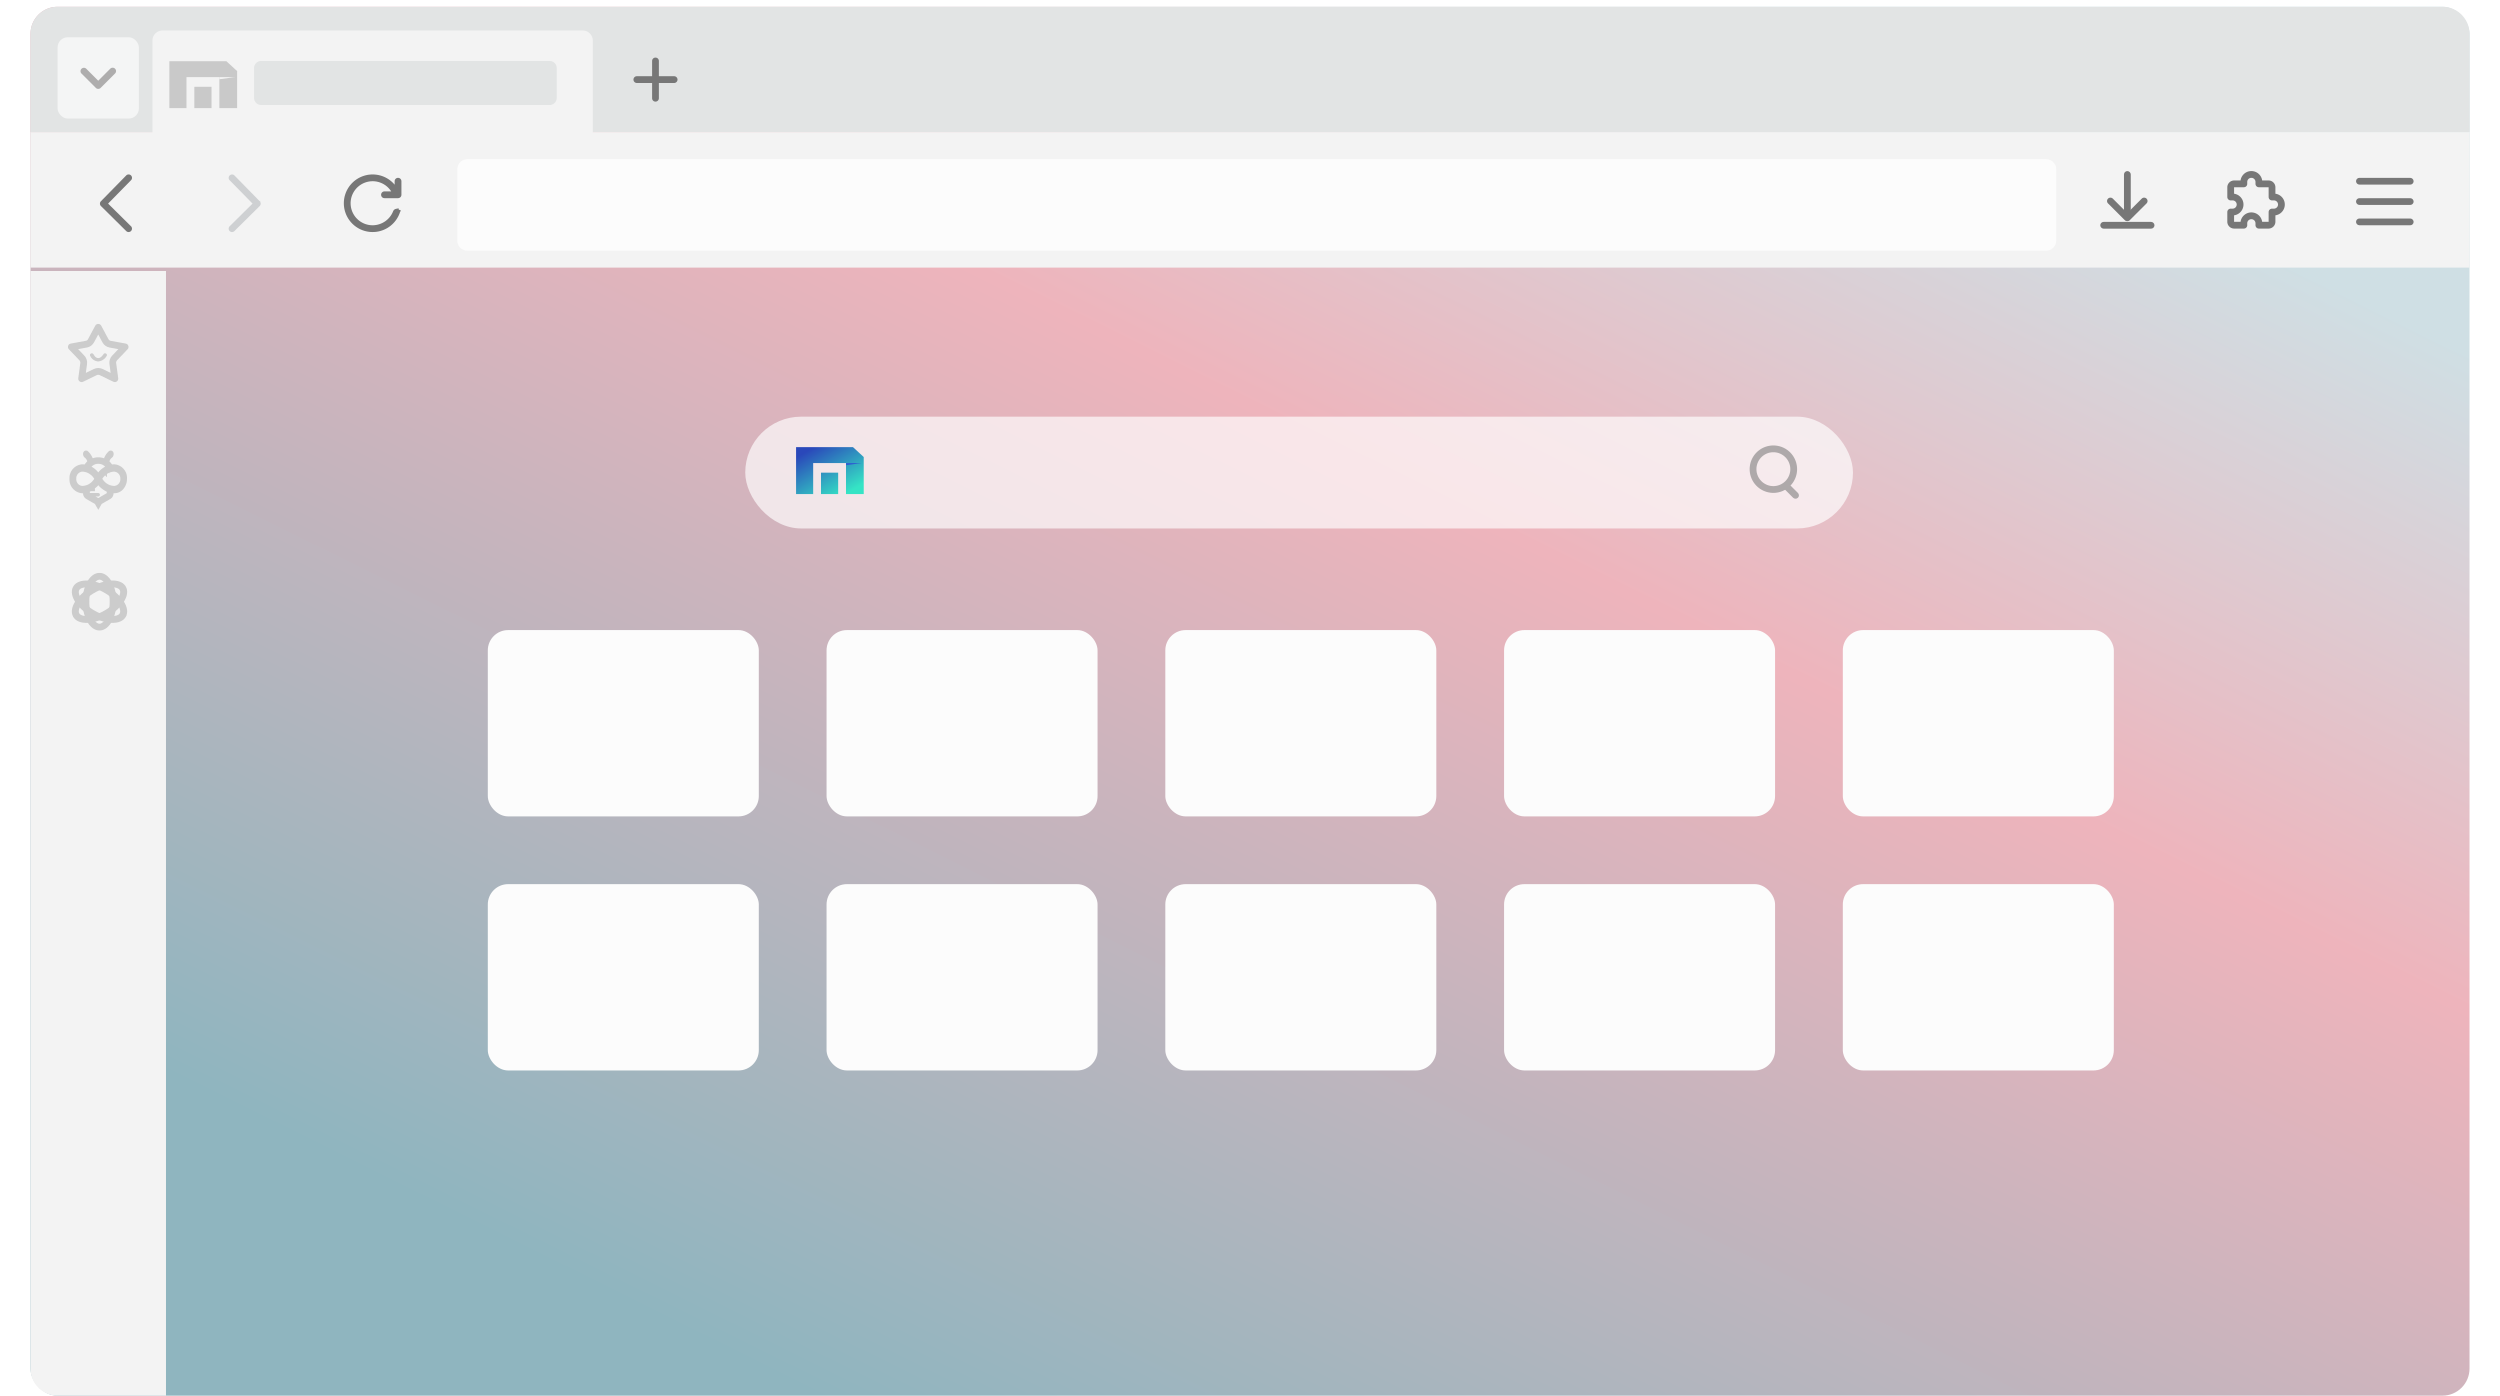 <svg xmlns="http://www.w3.org/2000/svg" xmlns:xlink="http://www.w3.org/1999/xlink" width="738" height="412" viewBox="0 0 738 412">
  <defs>
    <linearGradient id="linear-gradient" x1="0.867" y1="0.132" x2="0.205" y2="0.898" gradientUnits="objectBoundingBox">
      <stop offset="0" stop-color="#cfdfe4"/>
      <stop offset="0.354" stop-color="#eeb4bc"/>
      <stop offset="1" stop-color="#8fb5bf"/>
    </linearGradient>
    <filter id="Path_3509" x="0" y="0" width="738" height="88" filterUnits="userSpaceOnUse">
      <feOffset input="SourceAlpha"/>
      <feGaussianBlur stdDeviation="3" result="blur"/>
      <feFlood flood-opacity="0.161"/>
      <feComposite operator="in" in2="blur"/>
      <feComposite in="SourceGraphic"/>
    </filter>
    <filter id="Rectangle_1430" x="135" y="177" width="98" height="73" filterUnits="userSpaceOnUse">
      <feOffset input="SourceAlpha"/>
      <feGaussianBlur stdDeviation="3" result="blur-2"/>
      <feFlood flood-opacity="0.051"/>
      <feComposite operator="in" in2="blur-2"/>
      <feComposite in="SourceGraphic"/>
    </filter>
    <filter id="Rectangle_1439" x="135" y="252" width="98" height="73" filterUnits="userSpaceOnUse">
      <feOffset input="SourceAlpha"/>
      <feGaussianBlur stdDeviation="3" result="blur-3"/>
      <feFlood flood-opacity="0.051"/>
      <feComposite operator="in" in2="blur-3"/>
      <feComposite in="SourceGraphic"/>
    </filter>
    <filter id="Rectangle_1431" x="235" y="177" width="98" height="73" filterUnits="userSpaceOnUse">
      <feOffset input="SourceAlpha"/>
      <feGaussianBlur stdDeviation="3" result="blur-4"/>
      <feFlood flood-opacity="0.051"/>
      <feComposite operator="in" in2="blur-4"/>
      <feComposite in="SourceGraphic"/>
    </filter>
    <filter id="Rectangle_1438" x="235" y="252" width="98" height="73" filterUnits="userSpaceOnUse">
      <feOffset input="SourceAlpha"/>
      <feGaussianBlur stdDeviation="3" result="blur-5"/>
      <feFlood flood-opacity="0.051"/>
      <feComposite operator="in" in2="blur-5"/>
      <feComposite in="SourceGraphic"/>
    </filter>
    <filter id="Rectangle_1432" x="335" y="177" width="98" height="73" filterUnits="userSpaceOnUse">
      <feOffset input="SourceAlpha"/>
      <feGaussianBlur stdDeviation="3" result="blur-6"/>
      <feFlood flood-opacity="0.051"/>
      <feComposite operator="in" in2="blur-6"/>
      <feComposite in="SourceGraphic"/>
    </filter>
    <filter id="Rectangle_1437" x="335" y="252" width="98" height="73" filterUnits="userSpaceOnUse">
      <feOffset input="SourceAlpha"/>
      <feGaussianBlur stdDeviation="3" result="blur-7"/>
      <feFlood flood-opacity="0.051"/>
      <feComposite operator="in" in2="blur-7"/>
      <feComposite in="SourceGraphic"/>
    </filter>
    <filter id="Rectangle_1433" x="435" y="177" width="98" height="73" filterUnits="userSpaceOnUse">
      <feOffset input="SourceAlpha"/>
      <feGaussianBlur stdDeviation="3" result="blur-8"/>
      <feFlood flood-opacity="0.051"/>
      <feComposite operator="in" in2="blur-8"/>
      <feComposite in="SourceGraphic"/>
    </filter>
    <filter id="Rectangle_1436" x="435" y="252" width="98" height="73" filterUnits="userSpaceOnUse">
      <feOffset input="SourceAlpha"/>
      <feGaussianBlur stdDeviation="3" result="blur-9"/>
      <feFlood flood-opacity="0.051"/>
      <feComposite operator="in" in2="blur-9"/>
      <feComposite in="SourceGraphic"/>
    </filter>
    <filter id="Rectangle_1434" x="535" y="177" width="98" height="73" filterUnits="userSpaceOnUse">
      <feOffset input="SourceAlpha"/>
      <feGaussianBlur stdDeviation="3" result="blur-10"/>
      <feFlood flood-opacity="0.051"/>
      <feComposite operator="in" in2="blur-10"/>
      <feComposite in="SourceGraphic"/>
    </filter>
    <filter id="Rectangle_1435" x="535" y="252" width="98" height="73" filterUnits="userSpaceOnUse">
      <feOffset input="SourceAlpha"/>
      <feGaussianBlur stdDeviation="3" result="blur-11"/>
      <feFlood flood-opacity="0.051"/>
      <feComposite operator="in" in2="blur-11"/>
      <feComposite in="SourceGraphic"/>
    </filter>
    <filter id="Rectangle_1426" x="190" y="93" width="387" height="93" filterUnits="userSpaceOnUse">
      <feOffset dy="1" input="SourceAlpha"/>
      <feGaussianBlur stdDeviation="10" result="blur-12"/>
      <feFlood flood-opacity="0.251"/>
      <feComposite operator="in" in2="blur-12"/>
      <feComposite in="SourceGraphic"/>
    </filter>
    <linearGradient id="linear-gradient-2" x1="0.159" y1="0.09" x2="0.841" y2="0.91" gradientUnits="objectBoundingBox">
      <stop offset="0" stop-color="#2a48ba"/>
      <stop offset="1" stop-color="#35e4c5"/>
    </linearGradient>
  </defs>
  <g id="Maxthon_start_page" transform="translate(-6633 8795)">
    <rect id="bg" width="720" height="410" rx="8" transform="translate(6642 -8793)" fill="url(#linear-gradient)"/>
    <g id="标签和工具">
      <path id="Rectangle_1445" data-name="Rectangle 1445" d="M8,0H712a8,8,0,0,1,8,8V37a0,0,0,0,1,0,0H0a0,0,0,0,1,0,0V8A8,8,0,0,1,8,0Z" transform="translate(6642 -8793)" fill="#e2e4e4"/>
      <path id="Union_133" data-name="Union 133" d="M5.5,12V7.5H1a1,1,0,1,1,0-2H5.5V1a1,1,0,1,1,2,0V5.5H12a1,1,0,0,1,0,2H7.5V12a1,1,0,1,1-2,0Z" transform="translate(6820 -8778)" fill="#777"/>
      <g id="Group_1214" data-name="Group 1214">
        <g transform="matrix(1, 0, 0, 1, 6633, -8795)" filter="url(#Path_3509)">
          <path id="Path_3509-2" data-name="Path 3509" d="M0,70V30H720V70ZM36,30V3a3,3,0,0,1,3-3H163a3,3,0,0,1,3,3V30Z" transform="translate(9 9)" fill="#f3f3f3"/>
        </g>
        <g id="Group_1213" data-name="Group 1213">
          <path id="Path_3505" data-name="Path 3505" d="M2.206,0H87.145a2.111,2.111,0,0,1,2.206,2v9a2.111,2.111,0,0,1-2.206,2H2.206A2.111,2.111,0,0,1,0,11V2A2.111,2.111,0,0,1,2.206,0Z" transform="translate(6708 -8777)" fill="#e2e4e4"/>
          <g id="_2316807404336" transform="translate(6683 -8776.929)">
            <path id="路径_221" data-name="路径 221" d="M2.679,1.413H19.51l3.169,2.918V15.27H17.438V6.111H7.73v9.16H2.679ZM15.123,15.27H10.048V8.96h5.074Z" transform="translate(-2.679 -1.413)" fill="#c9c9c9" fill-rule="evenodd"/>
            <path id="Path_3506" data-name="Path 3506" d="M-6668.473,8728.29l4.629-.009-4.629.638Z" transform="translate(6683.223 -8723.592)" fill="#f3f3f3"/>
            <path id="路径_223" data-name="路径 223" d="M2.679,1.413H19.51l3.169,2.918V15.27H17.438V6.111H7.73v9.16H2.679ZM15.123,15.27H10.048V8.96h5.074Z" transform="translate(-2.679 -1.413)" fill="none" fill-rule="evenodd"/>
          </g>
        </g>
        <g id="Group_1207" data-name="Group 1207">
          <rect id="Rectangle_27" data-name="Rectangle 27" width="34" height="34" transform="translate(6650 -8752)" fill="none"/>
          <path id="Path_98" data-name="Path 98" d="M11.732,16a.5.5,0,0,1-.352-.145L3.917,8.466a.5.5,0,0,1-.006-.7L11.375.15a.5.5,0,1,1,.714.7L4.974,8.106l7.109,7.039a.5.5,0,0,1-.351.855Z" transform="translate(6659.231 -8743)" fill="none" stroke="#777" stroke-width="1"/>
        </g>
        <g id="Group_1208" data-name="Group 1208">
          <rect id="Rectangle_159" data-name="Rectangle 159" width="34" height="34" transform="translate(6688 -8752)" fill="none"/>
          <path id="Path_185" data-name="Path 185" d="M4.268,16a.5.5,0,0,0,.352-.145l7.463-7.389a.5.5,0,0,0,.006-.7L4.625.15a.5.5,0,0,0-.714.7l7.115,7.256L3.917,15.145A.5.5,0,0,0,4.268,16Z" transform="translate(6697.231 -8743)" fill="none" stroke="#ced0d2" stroke-width="1"/>
        </g>
        <g id="Group_1209" data-name="Group 1209">
          <rect id="矩形_23" data-name="矩形 23" width="34" height="34" transform="translate(6726 -8752)" fill="none"/>
          <path id="Path_92" data-name="Path 92" d="M14.991,10.147c.312-.081.757-.147.757-.147A8,8,0,1,1,15,4.125V1.5a.5.5,0,0,1,1,0v4a.5.5,0,0,1-.5.5h-4a.5.5,0,0,1,0-1h2.828A7,7,0,1,0,8,15a7.044,7.044,0,0,0,6.545-4.522A.671.671,0,0,1,14.991,10.147Z" transform="translate(6735 -8743.001)" fill="#777" stroke="#777" stroke-width="1"/>
        </g>
        <path id="Path_3510" data-name="Path 3510" d="M3,0H469a3,3,0,0,1,3,3V24a3,3,0,0,1-3,3H3a3,3,0,0,1-3-3V3A3,3,0,0,1,3,0Z" transform="translate(6768 -8748)" fill="#fcfcfc"/>
        <g id="Group_1212" data-name="Group 1212">
          <path id="Path_86" data-name="Path 86" d="M0,0H34V34H0Z" transform="translate(7320 -8753)" fill="none"/>
          <g id="Group_182" data-name="Group 182" transform="translate(7319.7 -8752.3)">
            <rect id="Rectangle_186" data-name="Rectangle 186" width="16" height="1" rx="0.5" transform="translate(9.3 10.3)" fill="#777" stroke="#777" stroke-width="1"/>
            <rect id="Rectangle_189" data-name="Rectangle 189" width="16" height="1" rx="0.5" transform="translate(9.3 16.301)" fill="#777" stroke="#777" stroke-width="1"/>
            <rect id="Rectangle_190" data-name="Rectangle 190" width="16" height="1" rx="0.5" transform="translate(9.3 22.302)" fill="#777" stroke="#777" stroke-width="1"/>
          </g>
        </g>
        <g id="Group_1211" data-name="Group 1211">
          <rect id="Rectangle_1113" data-name="Rectangle 1113" width="34" height="34" transform="translate(7282 -8753)" fill="none"/>
          <g id="mxextension_button" transform="translate(7291 -8744)">
            <path id="路径" d="M12.759,6.657H12.2V3.8a1.024,1.024,0,0,0-1.026-1.026H8.321V2.218a2.219,2.219,0,0,0-4.438,0v.555H1.026A1.024,1.024,0,0,0,0,3.8V6.657H.555a2.219,2.219,0,0,1,0,4.438H0v2.856a1.024,1.024,0,0,0,1.026,1.026H3.883v-.554a2.219,2.219,0,0,1,4.438,0v.555h2.858A1.024,1.024,0,0,0,12.2,13.951V11.095h.554a2.219,2.219,0,0,0,0-4.438Z" transform="translate(0.5 0.5)" fill="none" stroke="#777" stroke-linecap="round" stroke-linejoin="round" stroke-miterlimit="10" stroke-width="2"/>
          </g>
        </g>
        <g id="Group_1210" data-name="Group 1210">
          <rect id="Rectangle_1115" data-name="Rectangle 1115" width="34" height="34" transform="translate(7244 -8753)" fill="none"/>
          <g id="downloader_button" transform="translate(7253 -8744)">
            <path id="Path_82" data-name="Path 82" d="M0,0H16V16H0Z" fill="none"/>
            <g id="Group_55" data-name="Group 55" transform="translate(-1092.5 -50)">
              <rect id="Rectangle_70" data-name="Rectangle 70" width="15" height="1" rx="0.5" transform="translate(1093 65)" fill="#777" stroke="#777" stroke-width="1"/>
              <rect id="Rectangle_71" data-name="Rectangle 71" width="1" height="13" rx="0.5" transform="translate(1100 50)" fill="#777" stroke="#777" stroke-width="1"/>
              <path id="Union_43" data-name="Union 43" d="M-13819.317-14471.844a.5.5,0,0,1-.379-.146l-4.949-4.948a.5.5,0,0,1,0-.709.5.5,0,0,1,.705,0l4.623,4.624,4.62-4.624a.5.5,0,0,1,.709,0,.5.5,0,0,1,0,.709l-4.953,4.948a.486.486,0,0,1-.351.147Z" transform="translate(14919.793 14535.637)" fill="#777" stroke="#777" stroke-width="1"/>
            </g>
          </g>
        </g>
      </g>
      <g id="Group_1215" data-name="Group 1215">
        <rect id="Rectangle_1416" data-name="Rectangle 1416" width="24" height="24" rx="3" transform="translate(6650 -8784)" fill="#fff" opacity="0.62"/>
        <path id="Path_3507" data-name="Path 3507" d="M4.95,6.364.707,2.121A1,1,0,0,1,2.121.707L5.657,4.243,9.193.707a1,1,0,1,1,1.414,1.414L6.364,6.364a1,1,0,0,1-1.414,0Z" transform="translate(6656.343 -8775.414)" fill="#aeadad"/>
      </g>
    </g>
    <g id="开始页面">
      <g transform="matrix(1, 0, 0, 1, 6633, -8795)" filter="url(#Rectangle_1430)">
        <rect id="Rectangle_1430-2" data-name="Rectangle 1430" width="80" height="55" rx="6" transform="translate(144 186)" fill="#fcfcfc"/>
      </g>
      <g transform="matrix(1, 0, 0, 1, 6633, -8795)" filter="url(#Rectangle_1439)">
        <rect id="Rectangle_1439-2" data-name="Rectangle 1439" width="80" height="55" rx="6" transform="translate(144 261)" fill="#fcfcfc"/>
      </g>
      <g transform="matrix(1, 0, 0, 1, 6633, -8795)" filter="url(#Rectangle_1431)">
        <rect id="Rectangle_1431-2" data-name="Rectangle 1431" width="80" height="55" rx="6" transform="translate(244 186)" fill="#fcfcfc"/>
      </g>
      <g transform="matrix(1, 0, 0, 1, 6633, -8795)" filter="url(#Rectangle_1438)">
        <rect id="Rectangle_1438-2" data-name="Rectangle 1438" width="80" height="55" rx="6" transform="translate(244 261)" fill="#fcfcfc"/>
      </g>
      <g transform="matrix(1, 0, 0, 1, 6633, -8795)" filter="url(#Rectangle_1432)">
        <rect id="Rectangle_1432-2" data-name="Rectangle 1432" width="80" height="55" rx="6" transform="translate(344 186)" fill="#fcfcfc"/>
      </g>
      <g transform="matrix(1, 0, 0, 1, 6633, -8795)" filter="url(#Rectangle_1437)">
        <rect id="Rectangle_1437-2" data-name="Rectangle 1437" width="80" height="55" rx="6" transform="translate(344 261)" fill="#fcfcfc"/>
      </g>
      <g transform="matrix(1, 0, 0, 1, 6633, -8795)" filter="url(#Rectangle_1433)">
        <rect id="Rectangle_1433-2" data-name="Rectangle 1433" width="80" height="55" rx="6" transform="translate(444 186)" fill="#fcfcfc"/>
      </g>
      <g transform="matrix(1, 0, 0, 1, 6633, -8795)" filter="url(#Rectangle_1436)">
        <rect id="Rectangle_1436-2" data-name="Rectangle 1436" width="80" height="55" rx="6" transform="translate(444 261)" fill="#fcfcfc"/>
      </g>
      <g transform="matrix(1, 0, 0, 1, 6633, -8795)" filter="url(#Rectangle_1434)">
        <rect id="Rectangle_1434-2" data-name="Rectangle 1434" width="80" height="55" rx="6" transform="translate(544 186)" fill="#fcfcfc"/>
      </g>
      <g transform="matrix(1, 0, 0, 1, 6633, -8795)" filter="url(#Rectangle_1435)">
        <rect id="Rectangle_1435-2" data-name="Rectangle 1435" width="80" height="55" rx="6" transform="translate(544 261)" fill="#fcfcfc"/>
      </g>
      <g id="搜索">
        <g transform="matrix(1, 0, 0, 1, 6633, -8795)" filter="url(#Rectangle_1426)">
          <rect id="Rectangle_1426-2" data-name="Rectangle 1426" width="327" height="33" rx="16.5" transform="translate(220 122)" fill="#fff" opacity="0.67"/>
        </g>
        <g id="search" transform="translate(7148.523 -8664)" opacity="0.57">
          <rect id="Rectangle_411" data-name="Rectangle 411" width="16" height="16" transform="translate(0.477)" fill="none"/>
          <g id="search-2" data-name="search" transform="translate(1 1)">
            <rect id="Rectangle_412" data-name="Rectangle 412" width="1" height="5" rx="0.5" transform="translate(9.985 11.407) rotate(-45)" fill="#777" stroke="#777" stroke-width="1"/>
            <path id="Subtraction_110" data-name="Subtraction 110" d="M6.5,13A6.5,6.5,0,1,1,13,6.5,6.507,6.507,0,0,1,6.5,13Zm0-12A5.5,5.5,0,1,0,12,6.5,5.507,5.507,0,0,0,6.5,1Z" transform="translate(0.477)" fill="#777" stroke="#777" stroke-width="1"/>
          </g>
        </g>
        <g id="Layer_x0020_1" transform="translate(6868 -8663)">
          <g id="_2316807404336-2" data-name="_2316807404336" transform="translate(0 0)">
            <path id="Path_221" data-name="Path 221" d="M2.679,1.413H19.487l3.164,2.916V15.26H17.418V6.107H7.726V15.26H2.679V1.413ZM15.106,15.26H10.038V8.954h5.067Z" transform="translate(-2.679 -1.413)" fill-rule="evenodd" fill="url(#linear-gradient-2)"/>
            <path id="Path_3511" data-name="Path 3511" d="M-1004.459,16373.129l4.617-.008-4.617.639Z" transform="translate(1019.198 -16368.435)" fill="#2d5dd1"/>
            <path id="Path_223" data-name="Path 223" d="M2.679,1.413H19.487l3.164,2.916V15.26H17.418V6.107H7.726V15.26H2.679V1.413ZM15.106,15.26H10.038V8.954h5.067Z" transform="translate(-2.679 -1.413)" fill="none" fill-rule="evenodd"/>
          </g>
        </g>
      </g>
    </g>
    <g id="侧边栏" transform="translate(0 1)">
      <path id="Rectangle_1419" data-name="Rectangle 1419" d="M0,0H40a0,0,0,0,1,0,0V332a0,0,0,0,1,0,0H8a8,8,0,0,1-8-8V0A0,0,0,0,1,0,0Z" transform="translate(6642 -8716)" fill="#f3f3f3"/>
      <g id="Group_1219" data-name="Group 1219">
        <g id="Group_1218" data-name="Group 1218" transform="translate(6654.373 -8626.379)" opacity="0.32">
          <path id="椭圆_354" data-name="椭圆 354" d="M4.5,1c-.813,0-1.655.668-2.31,1.833A10.739,10.739,0,0,0,1,8a10.739,10.739,0,0,0,1.19,5.167C2.845,14.332,3.687,15,4.5,15s1.655-.668,2.31-1.833A10.739,10.739,0,0,0,8,8,10.739,10.739,0,0,0,6.81,2.833C6.155,1.668,5.313,1,4.5,1m0-1C6.985,0,9,3.582,9,8s-2.015,8-4.5,8S0,12.418,0,8,2.015,0,4.5,0Z" transform="translate(3.5)" fill="#777" stroke="#777" stroke-width="1"/>
          <path id="椭圆_355" data-name="椭圆 355" d="M4.5,1.056c-.813,0-1.655.706-2.31,1.936A11.864,11.864,0,0,0,1,8.449a11.864,11.864,0,0,0,1.19,5.457c.655,1.231,1.5,1.936,2.31,1.936s1.655-.706,2.31-1.936A11.864,11.864,0,0,0,8,8.449,11.864,11.864,0,0,0,6.81,2.992c-.655-1.231-1.5-1.936-2.31-1.936M4.5,0C6.985,0,9,3.783,9,8.449S6.985,16.9,4.5,16.9,0,13.115,0,8.449,2.015,0,4.5,0Z" transform="translate(13.066 -0.122) rotate(60)" fill="#777" stroke="#777" stroke-width="1"/>
          <path id="椭圆_355-2" data-name="椭圆 355" d="M4.5,15.842c-.813,0-1.655-.706-2.31-1.936A11.864,11.864,0,0,1,1,8.449,11.864,11.864,0,0,1,2.19,2.992c.655-1.231,1.5-1.936,2.31-1.936s1.655.706,2.31,1.936A11.864,11.864,0,0,1,8,8.449a11.864,11.864,0,0,1-1.19,5.456c-.655,1.231-1.5,1.936-2.31,1.936m0,1.056C6.985,16.9,9,13.115,9,8.449S6.985,0,4.5,0,0,3.783,0,8.449,2.015,16.9,4.5,16.9Z" transform="translate(-1.567 7.673) rotate(-60)" fill="#777" stroke="#777" stroke-width="1"/>
        </g>
        <g id="收藏图标_bee" transform="translate(6654.018 -8665.5)" opacity="0.32">
          <path id="Union_19" data-name="Union 19" d="M7.371,14.9,4.68,13.35A1.457,1.457,0,0,1,4,12.159v-.593a5.457,5.457,0,0,1-.724.042H3.241A3.54,3.54,0,0,1,0,7.837,3.54,3.54,0,0,1,3.245,4.07a5.71,5.71,0,0,1,1,.089A3.769,3.769,0,0,1,5.283,2.912,2.5,2.5,0,0,0,4.249,1.146.906.906,0,0,1,4.035.272.367.367,0,0,1,4.578.058,4.992,4.992,0,0,1,6.022,2.452a4.579,4.579,0,0,1,3.987.009,4.98,4.98,0,0,1,1.446-2.4A.367.367,0,0,1,12,.272a.905.905,0,0,1-.213.874,2.509,2.509,0,0,0-1.038,1.781,3.769,3.769,0,0,1,1.022,1.229,5.734,5.734,0,0,1,.983-.086,3.528,3.528,0,0,1,3.213,3.767,4.112,4.112,0,0,1-.935,2.666,2.971,2.971,0,0,1-2.278,1.105A4.469,4.469,0,0,1,12,11.532v.627a1.458,1.458,0,0,1-.683,1.191S8.64,14.892,8.622,14.9L8,16Zm.443-.894a.692.692,0,0,0,.366,0l2.634-1.528A.481.481,0,0,0,11,12.159v-.873a4.475,4.475,0,0,1-.446-.162A8.088,8.088,0,0,1,8.658,9.731,6.557,6.557,0,0,1,8,8.87a6.571,6.571,0,0,1-.664.861,11.376,11.376,0,0,1-1.674,1.261H6.5s.5,0,.5,0-.5,0-.5,0h-.85a2.361,2.361,0,0,1-.239.135A3.712,3.712,0,0,1,5,11.32v.839a.48.48,0,0,0,.184.319l.1.059H7.74s.242,0,.242.007-.242.006-.242.006H5.306Zm2.245-7.854a5.065,5.065,0,0,0-.715.642A5.8,5.8,0,0,0,8.6,7.837a5.568,5.568,0,0,0,.744,1.044,4.616,4.616,0,0,0,3.407,1.564A2.45,2.45,0,0,0,15,7.837,2.45,2.45,0,0,0,12.751,5.23,4.5,4.5,0,0,0,10.058,6.152ZM1,7.837a2.449,2.449,0,0,0,2.243,2.608A4.616,4.616,0,0,0,6.648,8.881a5.584,5.584,0,0,0,.744-1.044,5.645,5.645,0,0,0-.744-1.043,5.057,5.057,0,0,0-.711-.642,4.521,4.521,0,0,0-2.7-.922A2.449,2.449,0,0,0,1,7.837ZM5.393,4.531l.051.024a5.9,5.9,0,0,1,1.89,1.392A7.086,7.086,0,0,1,8,6.809a7.325,7.325,0,0,1,.66-.861,5.942,5.942,0,0,1,1.893-1.392l.054-.024c.047-.022.1-.048.171-.078A3.148,3.148,0,0,0,8.006,2.921,3.148,3.148,0,0,0,5.233,4.458C5.3,4.485,5.349,4.51,5.393,4.531Z" transform="translate(0 3)" fill="#777" stroke="#777" stroke-width="1"/>
        </g>
        <g id="Group_1217" data-name="Group 1217" transform="translate(6652.061 -8701.5)" opacity="0.32">
          <path id="Path_104" data-name="Path 104" d="M8.14,10.586A2.729,2.729,0,0,1,5.711,8.93a.479.479,0,0,1,.209-.68.57.57,0,0,1,.74.192c.532.877.88,1.144,1.481,1.144.665,0,1.306-.841,1.479-1.136a.567.567,0,0,1,.735-.2.481.481,0,0,1,.224.675A3.229,3.229,0,0,1,8.14,10.586Z" transform="translate(1.859 1.614)" fill="#777"/>
          <g id="Polygon_10" data-name="Polygon 10" fill="none">
            <path d="M9.057,1.647a1,1,0,0,1,1.763,0l2.121,3.962a1,1,0,0,0,.7.512l4.413.8A1,1,0,0,1,18.6,8.6L15.5,11.862a1,1,0,0,0-.267.823l.6,4.47a1,1,0,0,1-1.427,1.034l-4.031-1.952a1,1,0,0,0-.872,0L5.472,18.189a1,1,0,0,1-1.427-1.034l.6-4.47a1,1,0,0,0-.267-.823L1.276,8.6a1,1,0,0,1,.545-1.673l4.413-.8a1,1,0,0,0,.7-.512Z" stroke="none"/>
            <path d="M 9.939 4.238 L 8.7 6.553 C 8.266 7.364 7.498 7.924 6.593 8.089 L 4.001 8.561 L 5.831 10.483 C 6.461 11.146 6.753 12.046 6.63 12.953 L 6.276 15.577 L 8.632 14.437 C 9.037 14.241 9.489 14.137 9.939 14.137 C 10.389 14.137 10.841 14.241 11.246 14.437 L 13.602 15.577 L 13.248 12.953 C 13.125 12.046 13.417 11.146 14.047 10.483 L 15.877 8.561 L 13.285 8.089 C 12.38 7.924 11.612 7.364 11.178 6.553 L 9.939 4.238 M 9.939 1.119 C 10.286 1.119 10.632 1.295 10.821 1.647 L 12.941 5.609 C 13.085 5.878 13.344 6.067 13.644 6.121 L 18.057 6.925 C 18.839 7.068 19.15 8.022 18.602 8.599 L 15.496 11.862 C 15.287 12.082 15.189 12.385 15.23 12.685 L 15.833 17.155 C 15.939 17.945 15.124 18.536 14.406 18.189 L 10.375 16.237 C 10.1 16.104 9.778 16.104 9.503 16.237 L 5.472 18.189 C 4.754 18.536 3.939 17.945 4.045 17.155 L 4.648 12.685 C 4.689 12.385 4.591 12.082 4.382 11.862 L 1.276 8.599 C 0.728 8.022 1.039 7.068 1.821 6.925 L 6.234 6.121 C 6.534 6.067 6.793 5.878 6.936 5.609 L 9.057 1.647 C 9.246 1.295 9.592 1.119 9.939 1.119 Z" stroke="none" fill="#777"/>
          </g>
        </g>
      </g>
    </g>
  </g>
</svg>
